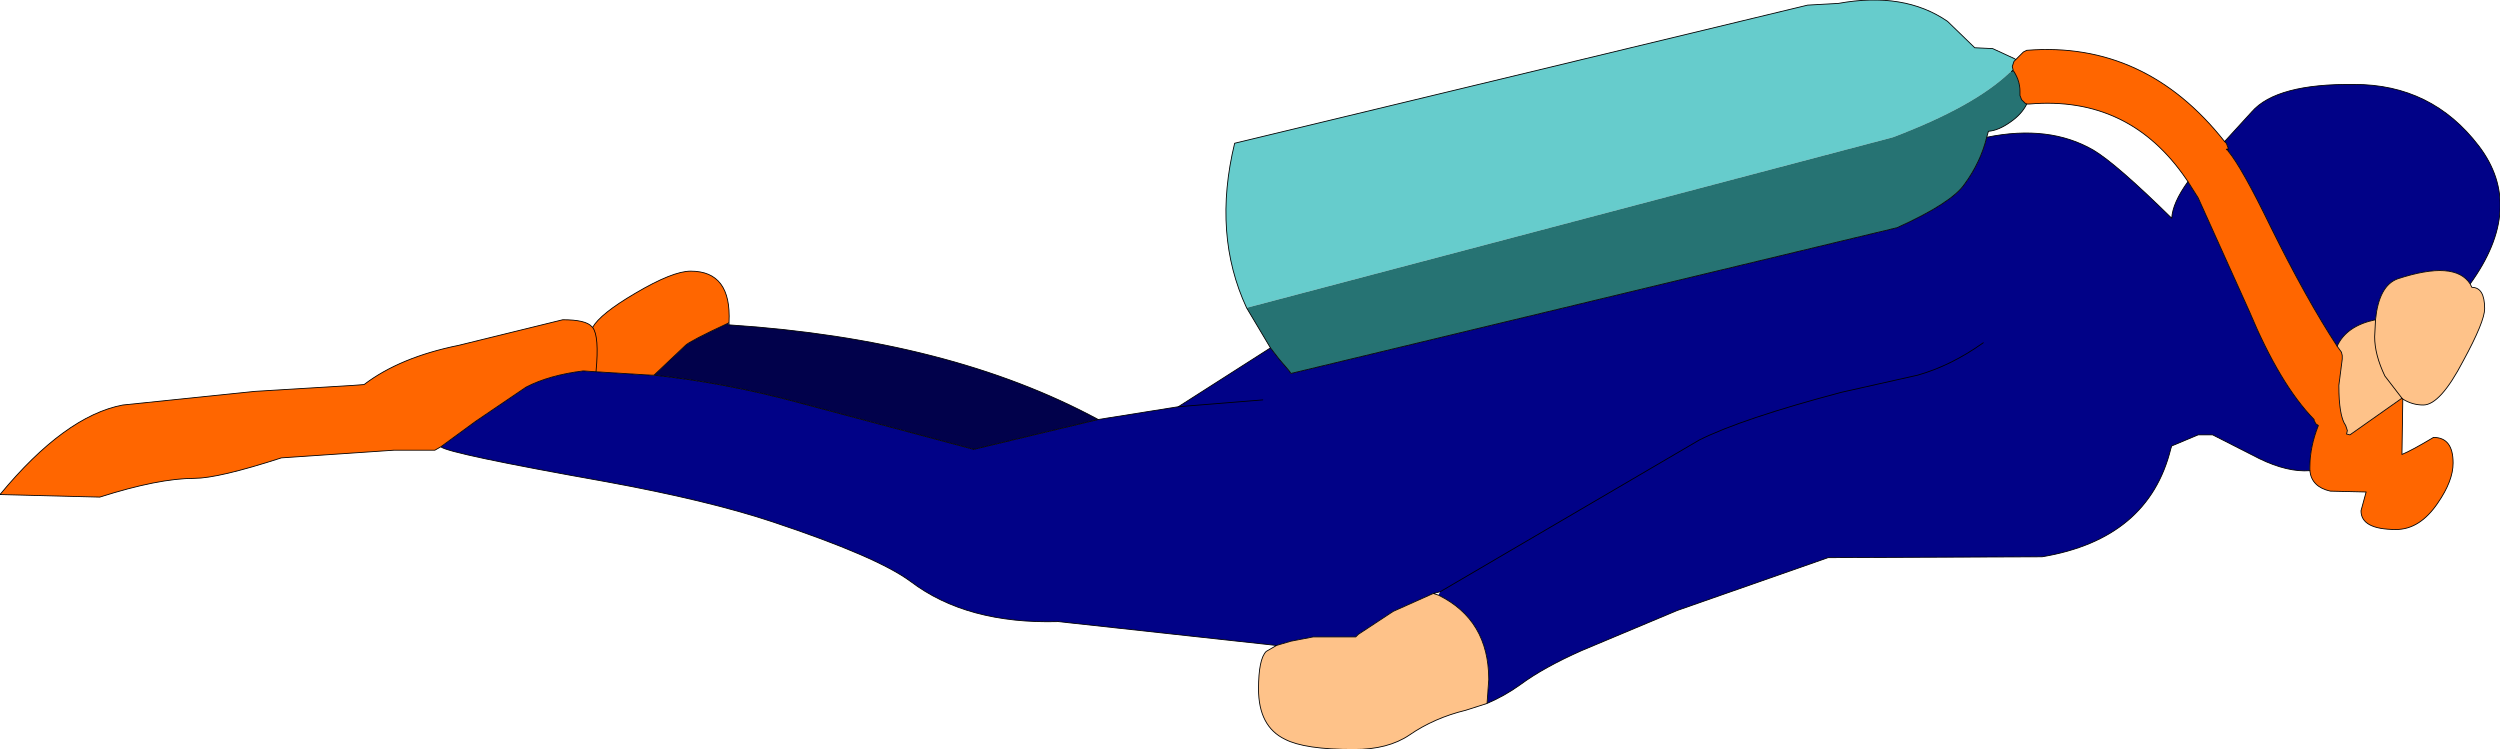 <?xml version="1.0" encoding="UTF-8" standalone="no"?>
<svg xmlns:ffdec="https://www.free-decompiler.com/flash" xmlns:xlink="http://www.w3.org/1999/xlink" ffdec:objectType="shape" height="43.95px" width="146.6px" xmlns="http://www.w3.org/2000/svg">
  <g transform="matrix(1.0, 0.0, 0.0, 1.0, 274.85, 172.5)">
    <path d="M-200.35 -152.1 L-199.85 -151.45 -199.25 -150.75 -199.15 -150.6 -163.6 -159.15 Q-160.4 -160.6 -159.65 -161.7 -158.7 -163.0 -158.35 -164.45 -154.7 -165.2 -152.1 -163.7 -150.75 -162.9 -147.5 -159.7 -147.45 -160.6 -146.55 -161.85 L-145.95 -160.9 -142.95 -154.25 Q-141.15 -149.95 -139.15 -147.9 L-139.15 -147.85 -139.05 -147.65 -138.9 -147.55 Q-139.4 -146.3 -139.4 -145.1 L-139.4 -144.9 Q-140.7 -144.8 -142.35 -145.6 L-145.1 -147.0 -145.95 -147.0 -147.5 -146.35 -147.55 -146.2 Q-148.85 -140.9 -155.1 -139.85 L-167.65 -139.8 -176.5 -136.7 -182.1 -134.35 Q-184.35 -133.35 -185.7 -132.35 -186.6 -131.7 -187.65 -131.25 L-187.55 -132.65 Q-187.55 -136.15 -190.5 -137.6 L-190.4 -137.8 -190.8 -137.7 -193.15 -136.65 -195.2 -135.3 -195.35 -135.15 -197.85 -135.15 -199.15 -134.9 -200.0 -134.65 -212.8 -136.05 Q-218.15 -135.9 -221.45 -138.4 -223.4 -139.85 -229.55 -141.9 -233.3 -143.15 -239.3 -144.25 -248.55 -145.9 -249.0 -146.3 L-246.95 -147.8 -244.0 -149.8 Q-242.65 -150.5 -240.65 -150.75 L-239.9 -150.7 -236.65 -150.5 -236.5 -150.5 Q-232.3 -150.05 -228.05 -148.9 L-217.75 -146.15 -210.45 -147.9 -205.75 -148.65 -200.35 -152.1 M-200.8 -149.05 L-205.75 -148.65 -200.8 -149.05 M-144.4 -164.2 L-142.8 -165.95 Q-141.35 -167.6 -136.8 -167.55 -132.25 -167.55 -129.5 -163.95 -126.75 -160.35 -130.0 -155.85 -130.9 -157.25 -134.25 -156.15 -135.35 -155.75 -135.55 -153.75 -137.25 -153.4 -137.8 -152.2 -139.6 -154.95 -141.7 -159.2 -143.4 -162.7 -144.2 -163.65 L-144.2 -163.85 -144.3 -164.1 -144.4 -164.2 M-158.55 -152.4 Q-160.45 -151.05 -162.4 -150.5 L-166.85 -149.5 Q-172.7 -147.95 -175.2 -146.7 L-190.4 -137.8 -175.2 -146.7 Q-172.7 -147.95 -166.85 -149.5 L-162.4 -150.5 Q-160.45 -151.05 -158.55 -152.4 M-144.25 -163.7 L-144.3 -163.75 -144.25 -163.75 -144.25 -163.7" fill="#010287" fill-rule="evenodd" stroke="none"/>
    <path d="M-232.1 -153.45 Q-219.15 -152.6 -210.45 -147.9 L-217.75 -146.15 -228.05 -148.9 Q-232.3 -150.05 -236.5 -150.5 L-234.65 -152.25 Q-234.4 -152.5 -232.15 -153.55 L-232.1 -153.45" fill="#01014b" fill-rule="evenodd" stroke="none"/>
    <path d="M-201.75 -154.45 Q-203.75 -158.75 -202.45 -164.1 L-168.85 -172.2 -167.05 -172.3 Q-163.2 -173.0 -160.65 -171.25 L-159.05 -169.7 -158.0 -169.65 -156.7 -169.05 -156.65 -169.0 -156.75 -168.9 -156.85 -168.6 -156.8 -168.4 -156.9 -168.3 -157.0 -168.25 Q-159.1 -166.25 -163.85 -164.45 L-201.75 -154.45" fill="#66cccc" fill-rule="evenodd" stroke="none"/>
    <path d="M-158.35 -164.45 Q-158.7 -163.0 -159.65 -161.7 -160.4 -160.6 -163.6 -159.15 L-199.15 -150.6 -199.25 -150.75 -199.85 -151.45 -200.35 -152.1 -201.75 -154.45 -163.85 -164.45 Q-159.1 -166.25 -157.0 -168.25 L-156.9 -168.3 -156.8 -168.35 -156.75 -168.3 Q-156.4 -167.75 -156.4 -167.15 L-156.4 -166.9 -156.3 -166.65 -156.1 -166.45 -156.0 -166.4 Q-156.3 -165.8 -156.95 -165.35 -157.65 -164.85 -158.25 -164.8 L-158.35 -164.45" fill="#267373" fill-rule="evenodd" stroke="none"/>
    <path d="M-156.65 -169.0 L-156.2 -169.45 -156.0 -169.55 Q-149.05 -170.1 -144.4 -164.2 L-144.3 -164.1 -144.2 -163.85 -144.2 -163.65 Q-143.4 -162.7 -141.7 -159.2 -139.6 -154.95 -137.8 -152.2 L-137.55 -151.85 -137.5 -151.65 -137.5 -151.45 -137.7 -149.9 Q-137.7 -148.1 -137.3 -147.55 L-137.2 -147.25 -137.25 -147.05 -137.05 -147.0 -134.0 -149.15 -133.95 -149.1 -134.0 -145.85 Q-133.4 -146.1 -132.15 -146.85 -131.0 -146.85 -131.0 -145.35 -131.0 -144.3 -131.9 -143.0 -132.95 -141.45 -134.35 -141.45 -136.4 -141.45 -136.4 -142.55 L-136.1 -143.65 -138.2 -143.7 Q-139.3 -143.95 -139.4 -144.9 L-139.4 -145.1 Q-139.4 -146.3 -138.9 -147.55 L-139.05 -147.65 -139.15 -147.85 -139.15 -147.9 Q-141.15 -149.95 -142.95 -154.25 L-145.95 -160.9 -146.55 -161.85 -146.65 -162.0 Q-150.0 -166.9 -155.85 -166.4 L-156.0 -166.4 -156.1 -166.45 -156.3 -166.65 -156.4 -166.9 -156.4 -167.15 Q-156.4 -167.75 -156.75 -168.3 L-156.8 -168.35 -156.8 -168.4 -156.85 -168.6 -156.75 -168.9 -156.65 -169.0 M-249.0 -146.3 L-249.35 -146.1 -251.75 -146.1 -258.35 -145.65 Q-262.05 -144.45 -263.45 -144.45 -265.55 -144.45 -269.0 -143.35 L-274.85 -143.5 Q-271.05 -148.1 -267.65 -148.75 L-259.9 -149.55 -254.15 -149.9 -253.5 -149.95 Q-251.4 -151.55 -247.95 -152.25 L-241.85 -153.75 Q-240.5 -153.75 -240.15 -153.35 L-240.1 -153.3 Q-239.65 -154.1 -237.6 -155.3 -235.4 -156.6 -234.35 -156.6 -231.95 -156.6 -232.1 -153.6 L-232.15 -153.55 Q-234.4 -152.5 -234.65 -152.25 L-236.5 -150.5 -236.65 -150.5 -239.9 -150.7 -240.65 -150.75 Q-242.65 -150.5 -244.0 -149.8 L-246.95 -147.8 -249.0 -146.3 M-240.1 -153.3 Q-239.7 -152.8 -239.9 -150.7 -239.7 -152.8 -240.1 -153.3 M-144.25 -163.7 L-144.25 -163.75 -144.3 -163.75 -144.25 -163.7" fill="#ff6600" fill-rule="evenodd" stroke="none"/>
    <path d="M-130.0 -155.85 L-129.9 -155.65 Q-129.15 -155.65 -129.15 -154.4 -129.15 -153.65 -130.4 -151.35 -131.75 -148.75 -132.75 -148.75 -133.4 -148.75 -133.95 -149.1 L-134.0 -149.15 -137.05 -147.0 -137.25 -147.05 -137.2 -147.25 -137.3 -147.55 Q-137.7 -148.1 -137.7 -149.9 L-137.5 -151.45 -137.5 -151.65 -137.55 -151.85 -137.8 -152.2 Q-137.25 -153.4 -135.55 -153.75 -135.35 -155.75 -134.25 -156.15 -130.9 -157.25 -130.0 -155.85 M-187.65 -131.25 L-188.9 -130.85 Q-190.75 -130.4 -192.2 -129.4 -193.45 -128.55 -195.45 -128.55 -198.35 -128.55 -199.5 -129.15 -201.05 -129.9 -201.05 -132.1 -201.05 -133.85 -200.6 -134.3 L-200.0 -134.65 -199.15 -134.9 -197.85 -135.15 -195.35 -135.15 -195.2 -135.3 -193.15 -136.65 -190.8 -137.7 -190.5 -137.6 Q-187.55 -136.15 -187.55 -132.65 L-187.65 -131.25 M-135.55 -153.75 L-135.6 -152.75 Q-135.6 -151.7 -135.0 -150.45 L-134.0 -149.15 -135.0 -150.45 Q-135.6 -151.7 -135.6 -152.75 L-135.55 -153.75" fill="#fec289" fill-rule="evenodd" stroke="none"/>
    <path d="M-156.9 -168.3 L-156.8 -168.4 -156.8 -168.35 -156.9 -168.3" fill="url(#gradient0)" fill-rule="evenodd" stroke="none"/>
    <path d="M-158.35 -164.45 Q-158.7 -163.0 -159.65 -161.7 -160.4 -160.6 -163.6 -159.15 L-199.15 -150.6 -199.25 -150.75 -199.85 -151.45 -200.35 -152.1 -201.75 -154.45 Q-203.75 -158.75 -202.45 -164.1 L-168.85 -172.2 -167.05 -172.3 Q-163.2 -173.0 -160.65 -171.25 L-159.05 -169.7 -158.0 -169.65 -156.7 -169.05 -156.65 -169.0 M-205.75 -148.65 L-200.8 -149.05 M-144.4 -164.2 L-142.8 -165.95 Q-141.35 -167.6 -136.8 -167.55 -132.25 -167.55 -129.5 -163.95 -126.75 -160.35 -130.0 -155.85 L-129.9 -155.65 Q-129.15 -155.65 -129.15 -154.4 -129.15 -153.65 -130.4 -151.35 -131.75 -148.75 -132.75 -148.75 -133.4 -148.75 -133.95 -149.1 M-139.4 -144.9 Q-140.7 -144.8 -142.35 -145.6 L-145.1 -147.0 -145.95 -147.0 -147.5 -146.35 -147.55 -146.2 Q-148.85 -140.9 -155.1 -139.85 L-167.65 -139.8 -176.5 -136.7 -182.1 -134.35 Q-184.35 -133.35 -185.7 -132.35 -186.6 -131.7 -187.65 -131.25 L-188.9 -130.85 Q-190.75 -130.4 -192.2 -129.4 -193.45 -128.55 -195.45 -128.55 -198.35 -128.55 -199.5 -129.15 -201.05 -129.9 -201.05 -132.1 -201.05 -133.85 -200.6 -134.3 L-200.0 -134.65 -212.8 -136.05 M-210.45 -147.9 L-205.75 -148.65 M-190.4 -137.8 L-175.2 -146.7 Q-172.7 -147.95 -166.85 -149.5 L-162.4 -150.5 Q-160.45 -151.05 -158.55 -152.4 M-217.75 -146.15 L-210.45 -147.9 M-190.5 -137.6 L-190.8 -137.7 -193.15 -136.65 -195.2 -135.3 -195.35 -135.15 -197.85 -135.15 -199.15 -134.9 -200.0 -134.65 M-190.4 -137.8 L-190.8 -137.7 M-187.65 -131.25 L-187.55 -132.65 Q-187.55 -136.15 -190.5 -137.6 M-137.8 -152.2 Q-137.25 -153.4 -135.55 -153.75 -135.35 -155.75 -134.25 -156.15 -130.9 -157.25 -130.0 -155.85 M-156.0 -166.4 Q-156.3 -165.8 -156.95 -165.35 -157.65 -164.85 -158.25 -164.8 L-158.35 -164.45 Q-154.7 -165.2 -152.1 -163.7 -150.75 -162.9 -147.5 -159.7 -147.45 -160.6 -146.55 -161.85 M-134.0 -149.15 L-135.0 -150.45 Q-135.6 -151.7 -135.6 -152.75 L-135.55 -153.75" fill="none" stroke="#000000" stroke-linecap="round" stroke-linejoin="round" stroke-width="0.05"/>
    <path d="M-200.35 -152.1 L-205.75 -148.65 M-156.65 -169.0 L-156.2 -169.45 -156.0 -169.55 Q-149.05 -170.1 -144.4 -164.2 L-144.3 -164.1 -144.2 -163.85 -144.2 -163.65 Q-143.4 -162.7 -141.7 -159.2 -139.6 -154.95 -137.8 -152.2 L-137.55 -151.85 -137.5 -151.65 -137.5 -151.45 -137.7 -149.9 Q-137.7 -148.1 -137.3 -147.55 L-137.2 -147.25 -137.25 -147.05 -137.05 -147.0 -134.0 -149.15 -133.95 -149.1 -134.0 -145.85 Q-133.4 -146.1 -132.15 -146.85 -131.0 -146.85 -131.0 -145.35 -131.0 -144.3 -131.9 -143.0 -132.95 -141.45 -134.35 -141.45 -136.4 -141.45 -136.4 -142.55 L-136.1 -143.65 -138.2 -143.7 Q-139.3 -143.95 -139.4 -144.9 L-139.4 -145.1 Q-139.4 -146.3 -138.9 -147.55 L-139.05 -147.65 -139.15 -147.85 -139.15 -147.9 Q-141.15 -149.95 -142.95 -154.25 L-145.95 -160.9 -146.55 -161.85 -146.65 -162.0 Q-150.0 -166.9 -155.85 -166.4 L-156.0 -166.4 -156.1 -166.45 -156.3 -166.65 -156.4 -166.9 -156.4 -167.15 Q-156.4 -167.75 -156.75 -168.3 L-156.8 -168.35 -156.8 -168.4 -156.85 -168.6 -156.75 -168.9 -156.65 -169.0 M-212.8 -136.05 Q-218.15 -135.9 -221.45 -138.4 -223.4 -139.85 -229.55 -141.9 -233.3 -143.15 -239.3 -144.25 -248.55 -145.9 -249.0 -146.3 L-249.35 -146.1 -251.75 -146.1 -258.35 -145.65 Q-262.05 -144.45 -263.45 -144.45 -265.55 -144.45 -269.0 -143.35 L-274.85 -143.5 Q-271.05 -148.1 -267.65 -148.75 L-259.9 -149.55 -254.15 -149.9 -253.5 -149.95 Q-251.4 -151.55 -247.95 -152.25 L-241.85 -153.75 Q-240.5 -153.75 -240.15 -153.35 L-240.1 -153.3 Q-239.65 -154.1 -237.6 -155.3 -235.4 -156.6 -234.35 -156.6 -231.95 -156.6 -232.1 -153.6 L-232.1 -153.45 Q-219.15 -152.6 -210.45 -147.9 M-156.9 -168.3 L-156.8 -168.4 M-239.9 -150.7 Q-239.7 -152.8 -240.1 -153.3 M-236.5 -150.5 L-236.65 -150.5 -239.9 -150.7 -240.65 -150.75 Q-242.65 -150.5 -244.0 -149.8 L-246.95 -147.8 -249.0 -146.3 M-232.15 -153.55 Q-234.4 -152.5 -234.65 -152.25 L-236.5 -150.5 Q-232.3 -150.05 -228.05 -148.9 L-217.75 -146.15 M-232.1 -153.6 L-232.15 -153.55 M-144.25 -163.7 L-144.3 -163.75 -144.25 -163.75 -144.25 -163.7 M-156.9 -168.3 L-156.8 -168.35" fill="none" stroke="#000000" stroke-linecap="round" stroke-linejoin="round" stroke-width="0.05"/>
  </g>
  <defs>
    <linearGradient gradientTransform="matrix(-0.002, -0.009, 0.028, -0.008, -179.4, -162.6)" gradientUnits="userSpaceOnUse" id="gradient0" spreadMethod="pad" x1="-819.2" x2="819.2">
      <stop offset="0.0" stop-color="#000000"/>
      <stop offset="0.651" stop-color="#66cccc"/>
    </linearGradient>
  </defs>
</svg>
